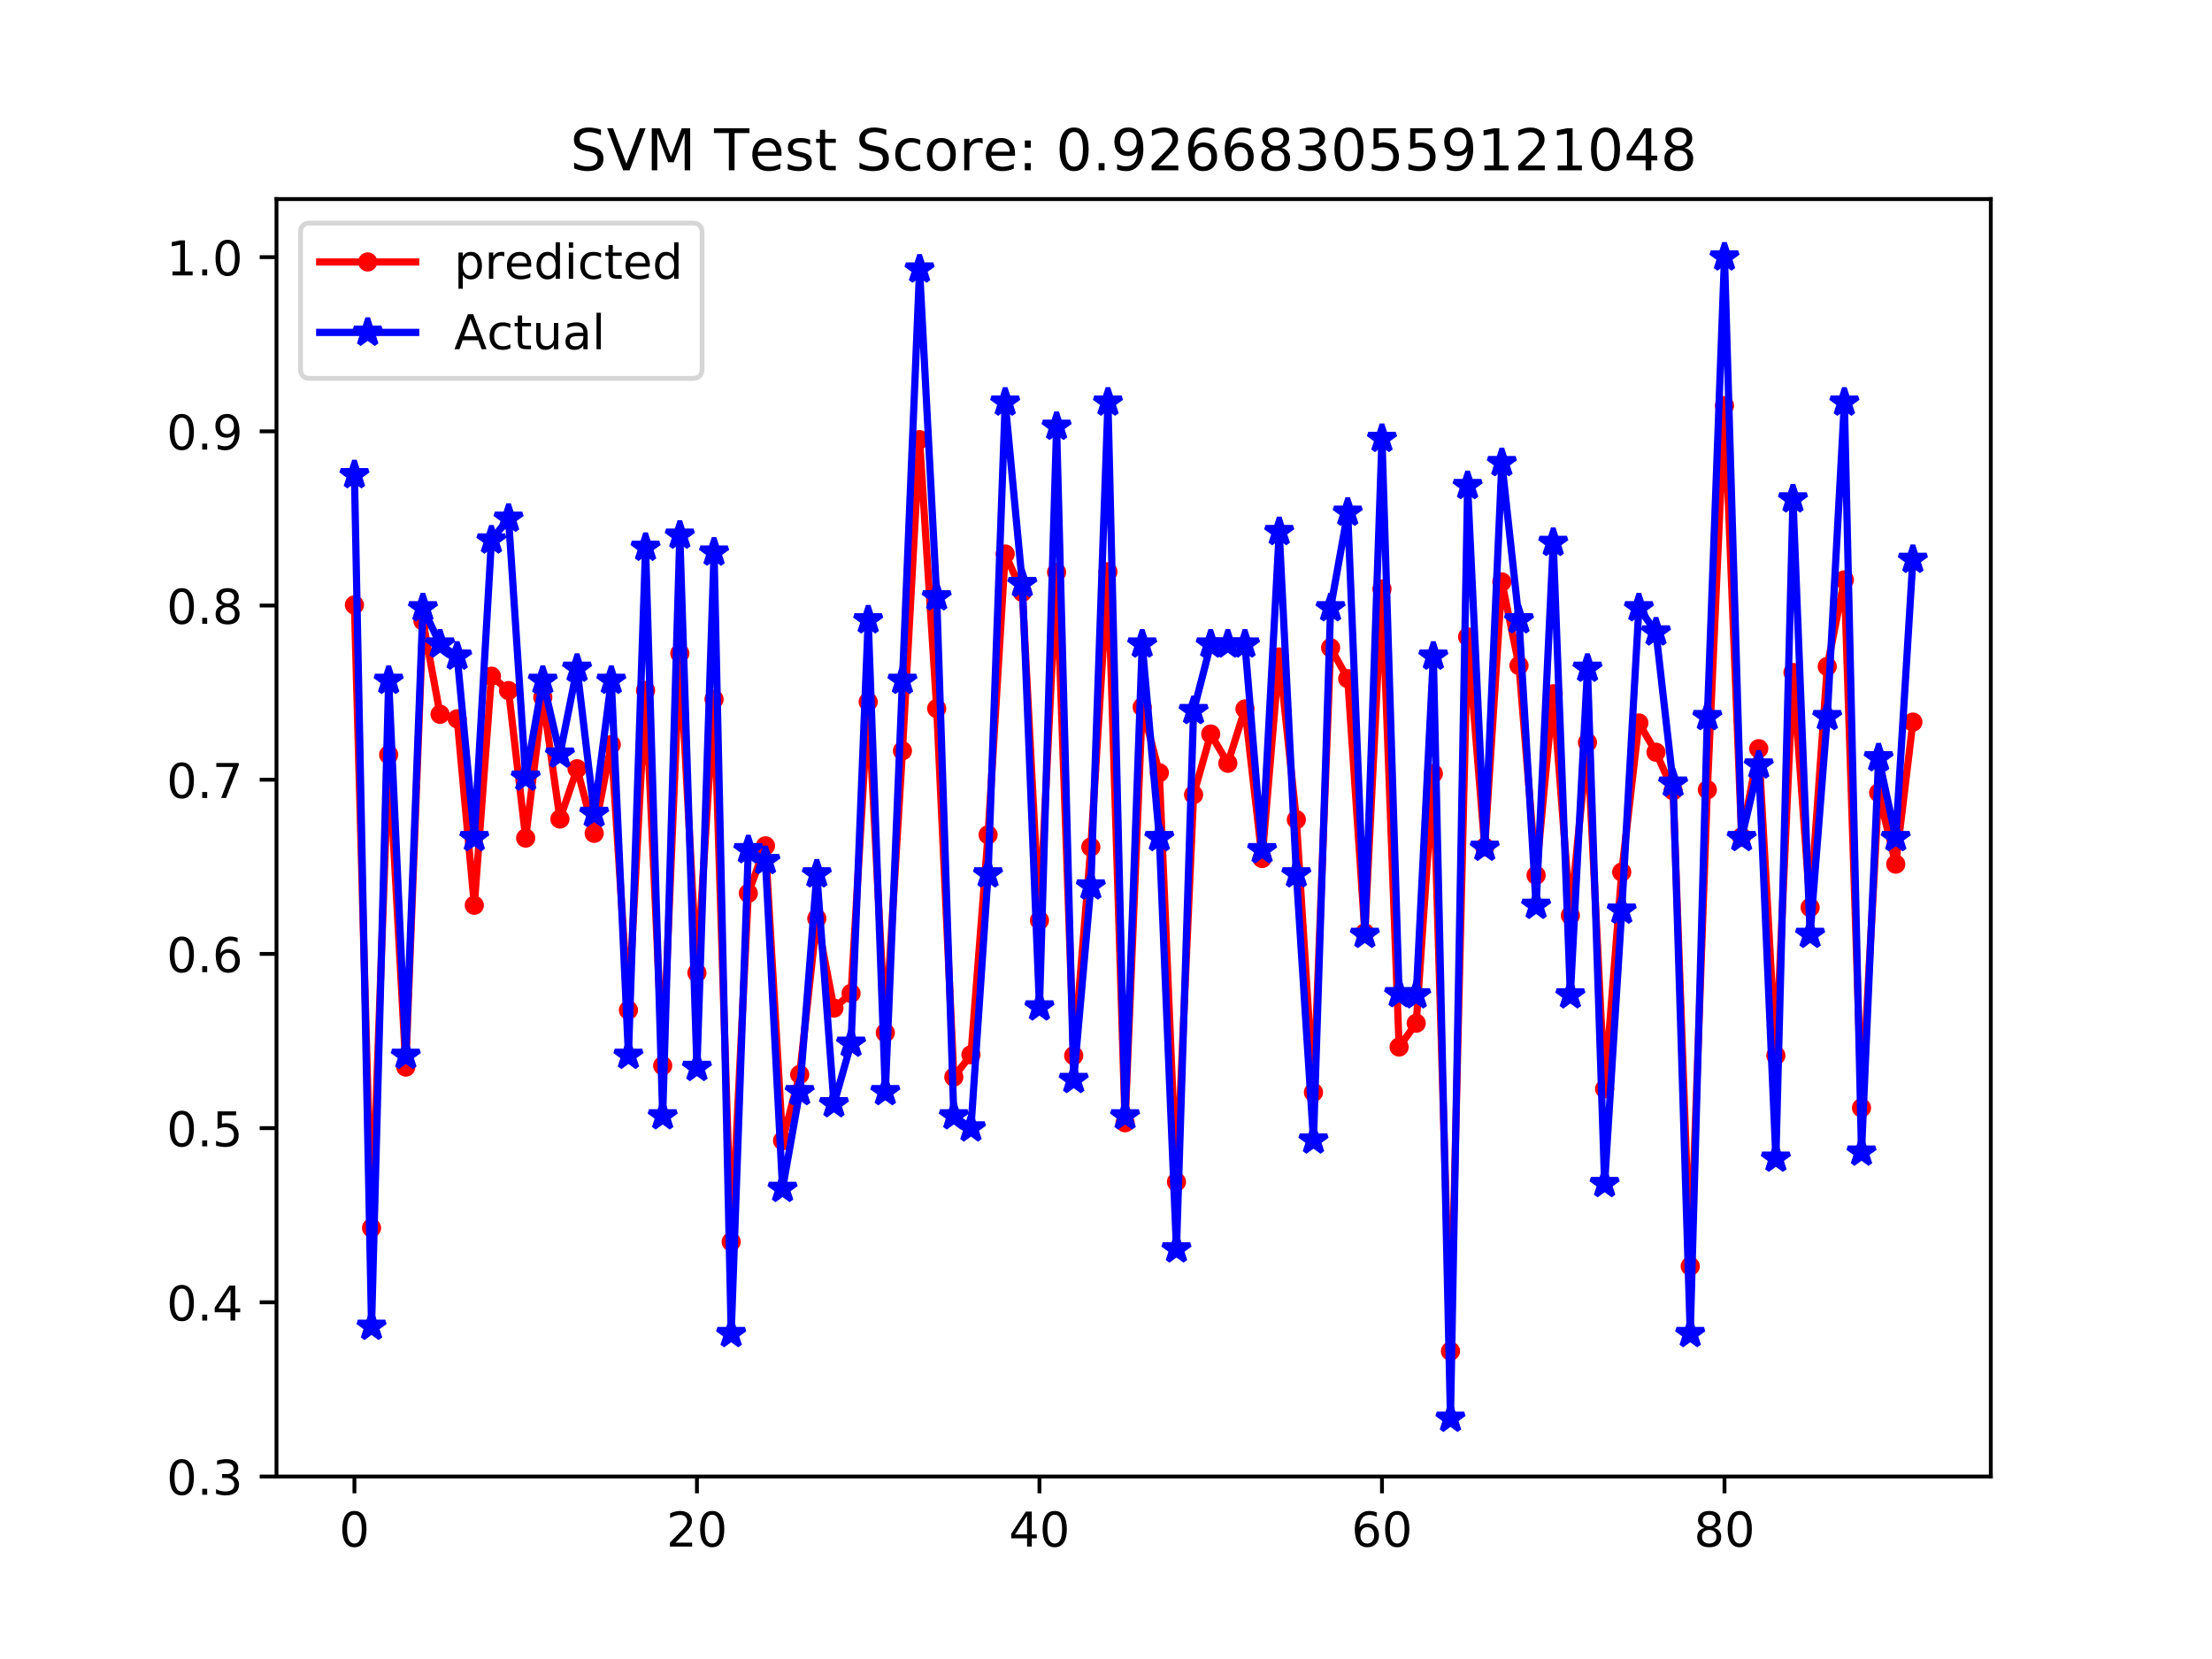 <?xml version="1.0" encoding="utf-8" standalone="no"?>
<!DOCTYPE svg PUBLIC "-//W3C//DTD SVG 1.1//EN"
  "http://www.w3.org/Graphics/SVG/1.1/DTD/svg11.dtd">
<!-- Created with matplotlib (https://matplotlib.org/) -->
<svg height="345.6pt" version="1.1" viewBox="0 0 460.8 345.6" width="460.8pt" xmlns="http://www.w3.org/2000/svg" xmlns:xlink="http://www.w3.org/1999/xlink">
 <defs>
  <style type="text/css">
*{stroke-linecap:butt;stroke-linejoin:round;}
  </style>
 </defs>
 <g id="figure_1">
  <g id="patch_1">
   <path d="M 0 345.6 
L 460.8 345.6 
L 460.8 0 
L 0 0 
z
" style="fill:#ffffff;"/>
  </g>
  <g id="axes_1">
   <g id="patch_2">
    <path d="M 57.6 307.584 
L 414.72 307.584 
L 414.72 41.472 
L 57.6 41.472 
z
" style="fill:#ffffff;"/>
   </g>
   <g id="matplotlib.axis_1">
    <g id="xtick_1">
     <g id="line2d_1">
      <defs>
       <path d="M 0 0 
L 0 3.5 
" id="mc6105b91ac" style="stroke:#000000;stroke-width:0.8;"/>
      </defs>
      <g>
       <use style="stroke:#000000;stroke-width:0.8;" x="73.833" xlink:href="#mc6105b91ac" y="307.584"/>
      </g>
     </g>
     <g id="text_1">
      <!-- 0 -->
      <defs>
       <path d="M 31.781 66.406 
Q 24.172 66.406 20.328 58.906 
Q 16.5 51.422 16.5 36.375 
Q 16.5 21.391 20.328 13.891 
Q 24.172 6.391 31.781 6.391 
Q 39.453 6.391 43.281 13.891 
Q 47.125 21.391 47.125 36.375 
Q 47.125 51.422 43.281 58.906 
Q 39.453 66.406 31.781 66.406 
z
M 31.781 74.219 
Q 44.047 74.219 50.516 64.516 
Q 56.984 54.828 56.984 36.375 
Q 56.984 17.969 50.516 8.266 
Q 44.047 -1.422 31.781 -1.422 
Q 19.531 -1.422 13.062 8.266 
Q 6.594 17.969 6.594 36.375 
Q 6.594 54.828 13.062 64.516 
Q 19.531 74.219 31.781 74.219 
z
" id="DejaVuSans-48"/>
      </defs>
      <g transform="translate(70.651 322.182)scale(0.1 -0.1)">
       <use xlink:href="#DejaVuSans-48"/>
      </g>
     </g>
    </g>
    <g id="xtick_2">
     <g id="line2d_2">
      <g>
       <use style="stroke:#000000;stroke-width:0.8;" x="145.185" xlink:href="#mc6105b91ac" y="307.584"/>
      </g>
     </g>
     <g id="text_2">
      <!-- 20 -->
      <defs>
       <path d="M 19.188 8.297 
L 53.609 8.297 
L 53.609 0 
L 7.328 0 
L 7.328 8.297 
Q 12.938 14.109 22.625 23.891 
Q 32.328 33.688 34.812 36.531 
Q 39.547 41.844 41.422 45.531 
Q 43.312 49.219 43.312 52.781 
Q 43.312 58.594 39.234 62.25 
Q 35.156 65.922 28.609 65.922 
Q 23.969 65.922 18.812 64.312 
Q 13.672 62.703 7.812 59.422 
L 7.812 69.391 
Q 13.766 71.781 18.938 73 
Q 24.125 74.219 28.422 74.219 
Q 39.75 74.219 46.484 68.547 
Q 53.219 62.891 53.219 53.422 
Q 53.219 48.922 51.531 44.891 
Q 49.859 40.875 45.406 35.406 
Q 44.188 33.984 37.641 27.219 
Q 31.109 20.453 19.188 8.297 
z
" id="DejaVuSans-50"/>
      </defs>
      <g transform="translate(138.823 322.182)scale(0.1 -0.1)">
       <use xlink:href="#DejaVuSans-50"/>
       <use x="63.623" xlink:href="#DejaVuSans-48"/>
      </g>
     </g>
    </g>
    <g id="xtick_3">
     <g id="line2d_3">
      <g>
       <use style="stroke:#000000;stroke-width:0.8;" x="216.538" xlink:href="#mc6105b91ac" y="307.584"/>
      </g>
     </g>
     <g id="text_3">
      <!-- 40 -->
      <defs>
       <path d="M 37.797 64.312 
L 12.891 25.391 
L 37.797 25.391 
z
M 35.203 72.906 
L 47.609 72.906 
L 47.609 25.391 
L 58.016 25.391 
L 58.016 17.188 
L 47.609 17.188 
L 47.609 0 
L 37.797 0 
L 37.797 17.188 
L 4.891 17.188 
L 4.891 26.703 
z
" id="DejaVuSans-52"/>
      </defs>
      <g transform="translate(210.176 322.182)scale(0.1 -0.1)">
       <use xlink:href="#DejaVuSans-52"/>
       <use x="63.623" xlink:href="#DejaVuSans-48"/>
      </g>
     </g>
    </g>
    <g id="xtick_4">
     <g id="line2d_4">
      <g>
       <use style="stroke:#000000;stroke-width:0.8;" x="287.891" xlink:href="#mc6105b91ac" y="307.584"/>
      </g>
     </g>
     <g id="text_4">
      <!-- 60 -->
      <defs>
       <path d="M 33.016 40.375 
Q 26.375 40.375 22.484 35.828 
Q 18.609 31.297 18.609 23.391 
Q 18.609 15.531 22.484 10.953 
Q 26.375 6.391 33.016 6.391 
Q 39.656 6.391 43.531 10.953 
Q 47.406 15.531 47.406 23.391 
Q 47.406 31.297 43.531 35.828 
Q 39.656 40.375 33.016 40.375 
z
M 52.594 71.297 
L 52.594 62.312 
Q 48.875 64.062 45.094 64.984 
Q 41.312 65.922 37.594 65.922 
Q 27.828 65.922 22.672 59.328 
Q 17.531 52.734 16.797 39.406 
Q 19.672 43.656 24.016 45.922 
Q 28.375 48.188 33.594 48.188 
Q 44.578 48.188 50.953 41.516 
Q 57.328 34.859 57.328 23.391 
Q 57.328 12.156 50.688 5.359 
Q 44.047 -1.422 33.016 -1.422 
Q 20.359 -1.422 13.672 8.266 
Q 6.984 17.969 6.984 36.375 
Q 6.984 53.656 15.188 63.938 
Q 23.391 74.219 37.203 74.219 
Q 40.922 74.219 44.703 73.484 
Q 48.484 72.75 52.594 71.297 
z
" id="DejaVuSans-54"/>
      </defs>
      <g transform="translate(281.528 322.182)scale(0.1 -0.1)">
       <use xlink:href="#DejaVuSans-54"/>
       <use x="63.623" xlink:href="#DejaVuSans-48"/>
      </g>
     </g>
    </g>
    <g id="xtick_5">
     <g id="line2d_5">
      <g>
       <use style="stroke:#000000;stroke-width:0.8;" x="359.243" xlink:href="#mc6105b91ac" y="307.584"/>
      </g>
     </g>
     <g id="text_5">
      <!-- 80 -->
      <defs>
       <path d="M 31.781 34.625 
Q 24.75 34.625 20.719 30.859 
Q 16.703 27.094 16.703 20.516 
Q 16.703 13.922 20.719 10.156 
Q 24.75 6.391 31.781 6.391 
Q 38.812 6.391 42.859 10.172 
Q 46.922 13.969 46.922 20.516 
Q 46.922 27.094 42.891 30.859 
Q 38.875 34.625 31.781 34.625 
z
M 21.922 38.812 
Q 15.578 40.375 12.031 44.719 
Q 8.5 49.078 8.5 55.328 
Q 8.5 64.062 14.719 69.141 
Q 20.953 74.219 31.781 74.219 
Q 42.672 74.219 48.875 69.141 
Q 55.078 64.062 55.078 55.328 
Q 55.078 49.078 51.531 44.719 
Q 48 40.375 41.703 38.812 
Q 48.828 37.156 52.797 32.312 
Q 56.781 27.484 56.781 20.516 
Q 56.781 9.906 50.312 4.234 
Q 43.844 -1.422 31.781 -1.422 
Q 19.734 -1.422 13.25 4.234 
Q 6.781 9.906 6.781 20.516 
Q 6.781 27.484 10.781 32.312 
Q 14.797 37.156 21.922 38.812 
z
M 18.312 54.391 
Q 18.312 48.734 21.844 45.562 
Q 25.391 42.391 31.781 42.391 
Q 38.141 42.391 41.719 45.562 
Q 45.312 48.734 45.312 54.391 
Q 45.312 60.062 41.719 63.234 
Q 38.141 66.406 31.781 66.406 
Q 25.391 66.406 21.844 63.234 
Q 18.312 60.062 18.312 54.391 
z
" id="DejaVuSans-56"/>
      </defs>
      <g transform="translate(352.881 322.182)scale(0.1 -0.1)">
       <use xlink:href="#DejaVuSans-56"/>
       <use x="63.623" xlink:href="#DejaVuSans-48"/>
      </g>
     </g>
    </g>
   </g>
   <g id="matplotlib.axis_2">
    <g id="ytick_1">
     <g id="line2d_6">
      <defs>
       <path d="M 0 0 
L -3.5 0 
" id="mc36124d3fb" style="stroke:#000000;stroke-width:0.8;"/>
      </defs>
      <g>
       <use style="stroke:#000000;stroke-width:0.8;" x="57.6" xlink:href="#mc36124d3fb" y="307.583"/>
      </g>
     </g>
     <g id="text_6">
      <!-- 0.3 -->
      <defs>
       <path d="M 10.688 12.406 
L 21 12.406 
L 21 0 
L 10.688 0 
z
" id="DejaVuSans-46"/>
       <path d="M 40.578 39.312 
Q 47.656 37.797 51.625 33 
Q 55.609 28.219 55.609 21.188 
Q 55.609 10.406 48.188 4.484 
Q 40.766 -1.422 27.094 -1.422 
Q 22.516 -1.422 17.656 -0.516 
Q 12.797 0.391 7.625 2.203 
L 7.625 11.719 
Q 11.719 9.328 16.594 8.109 
Q 21.484 6.891 26.812 6.891 
Q 36.078 6.891 40.938 10.547 
Q 45.797 14.203 45.797 21.188 
Q 45.797 27.641 41.281 31.266 
Q 36.766 34.906 28.719 34.906 
L 20.219 34.906 
L 20.219 43.016 
L 29.109 43.016 
Q 36.375 43.016 40.234 45.922 
Q 44.094 48.828 44.094 54.297 
Q 44.094 59.906 40.109 62.906 
Q 36.141 65.922 28.719 65.922 
Q 24.656 65.922 20.016 65.031 
Q 15.375 64.156 9.812 62.312 
L 9.812 71.094 
Q 15.438 72.656 20.344 73.438 
Q 25.25 74.219 29.594 74.219 
Q 40.828 74.219 47.359 69.109 
Q 53.906 64.016 53.906 55.328 
Q 53.906 49.266 50.438 45.094 
Q 46.969 40.922 40.578 39.312 
z
" id="DejaVuSans-51"/>
      </defs>
      <g transform="translate(34.697 311.382)scale(0.1 -0.1)">
       <use xlink:href="#DejaVuSans-48"/>
       <use x="63.623" xlink:href="#DejaVuSans-46"/>
       <use x="95.41" xlink:href="#DejaVuSans-51"/>
      </g>
     </g>
    </g>
    <g id="ytick_2">
     <g id="line2d_7">
      <g>
       <use style="stroke:#000000;stroke-width:0.8;" x="57.6" xlink:href="#mc36124d3fb" y="271.295"/>
      </g>
     </g>
     <g id="text_7">
      <!-- 0.4 -->
      <g transform="translate(34.697 275.094)scale(0.1 -0.1)">
       <use xlink:href="#DejaVuSans-48"/>
       <use x="63.623" xlink:href="#DejaVuSans-46"/>
       <use x="95.41" xlink:href="#DejaVuSans-52"/>
      </g>
     </g>
    </g>
    <g id="ytick_3">
     <g id="line2d_8">
      <g>
       <use style="stroke:#000000;stroke-width:0.8;" x="57.6" xlink:href="#mc36124d3fb" y="235.007"/>
      </g>
     </g>
     <g id="text_8">
      <!-- 0.5 -->
      <defs>
       <path d="M 10.797 72.906 
L 49.516 72.906 
L 49.516 64.594 
L 19.828 64.594 
L 19.828 46.734 
Q 21.969 47.469 24.109 47.828 
Q 26.266 48.188 28.422 48.188 
Q 40.625 48.188 47.75 41.5 
Q 54.891 34.812 54.891 23.391 
Q 54.891 11.625 47.562 5.094 
Q 40.234 -1.422 26.906 -1.422 
Q 22.312 -1.422 17.547 -0.641 
Q 12.797 0.141 7.719 1.703 
L 7.719 11.625 
Q 12.109 9.234 16.797 8.062 
Q 21.484 6.891 26.703 6.891 
Q 35.156 6.891 40.078 11.328 
Q 45.016 15.766 45.016 23.391 
Q 45.016 31 40.078 35.438 
Q 35.156 39.891 26.703 39.891 
Q 22.75 39.891 18.812 39.016 
Q 14.891 38.141 10.797 36.281 
z
" id="DejaVuSans-53"/>
      </defs>
      <g transform="translate(34.697 238.806)scale(0.1 -0.1)">
       <use xlink:href="#DejaVuSans-48"/>
       <use x="63.623" xlink:href="#DejaVuSans-46"/>
       <use x="95.41" xlink:href="#DejaVuSans-53"/>
      </g>
     </g>
    </g>
    <g id="ytick_4">
     <g id="line2d_9">
      <g>
       <use style="stroke:#000000;stroke-width:0.8;" x="57.6" xlink:href="#mc36124d3fb" y="198.719"/>
      </g>
     </g>
     <g id="text_9">
      <!-- 0.6 -->
      <g transform="translate(34.697 202.518)scale(0.1 -0.1)">
       <use xlink:href="#DejaVuSans-48"/>
       <use x="63.623" xlink:href="#DejaVuSans-46"/>
       <use x="95.41" xlink:href="#DejaVuSans-54"/>
      </g>
     </g>
    </g>
    <g id="ytick_5">
     <g id="line2d_10">
      <g>
       <use style="stroke:#000000;stroke-width:0.8;" x="57.6" xlink:href="#mc36124d3fb" y="162.431"/>
      </g>
     </g>
     <g id="text_10">
      <!-- 0.7 -->
      <defs>
       <path d="M 8.203 72.906 
L 55.078 72.906 
L 55.078 68.703 
L 28.609 0 
L 18.312 0 
L 43.219 64.594 
L 8.203 64.594 
z
" id="DejaVuSans-55"/>
      </defs>
      <g transform="translate(34.697 166.231)scale(0.1 -0.1)">
       <use xlink:href="#DejaVuSans-48"/>
       <use x="63.623" xlink:href="#DejaVuSans-46"/>
       <use x="95.41" xlink:href="#DejaVuSans-55"/>
      </g>
     </g>
    </g>
    <g id="ytick_6">
     <g id="line2d_11">
      <g>
       <use style="stroke:#000000;stroke-width:0.8;" x="57.6" xlink:href="#mc36124d3fb" y="126.144"/>
      </g>
     </g>
     <g id="text_11">
      <!-- 0.8 -->
      <g transform="translate(34.697 129.943)scale(0.1 -0.1)">
       <use xlink:href="#DejaVuSans-48"/>
       <use x="63.623" xlink:href="#DejaVuSans-46"/>
       <use x="95.41" xlink:href="#DejaVuSans-56"/>
      </g>
     </g>
    </g>
    <g id="ytick_7">
     <g id="line2d_12">
      <g>
       <use style="stroke:#000000;stroke-width:0.8;" x="57.6" xlink:href="#mc36124d3fb" y="89.856"/>
      </g>
     </g>
     <g id="text_12">
      <!-- 0.9 -->
      <defs>
       <path d="M 10.984 1.516 
L 10.984 10.5 
Q 14.703 8.734 18.5 7.812 
Q 22.312 6.891 25.984 6.891 
Q 35.75 6.891 40.891 13.453 
Q 46.047 20.016 46.781 33.406 
Q 43.953 29.203 39.594 26.953 
Q 35.25 24.703 29.984 24.703 
Q 19.047 24.703 12.672 31.312 
Q 6.297 37.938 6.297 49.422 
Q 6.297 60.641 12.938 67.422 
Q 19.578 74.219 30.609 74.219 
Q 43.266 74.219 49.922 64.516 
Q 56.594 54.828 56.594 36.375 
Q 56.594 19.141 48.406 8.859 
Q 40.234 -1.422 26.422 -1.422 
Q 22.703 -1.422 18.891 -0.688 
Q 15.094 0.047 10.984 1.516 
z
M 30.609 32.422 
Q 37.25 32.422 41.125 36.953 
Q 45.016 41.5 45.016 49.422 
Q 45.016 57.281 41.125 61.844 
Q 37.25 66.406 30.609 66.406 
Q 23.969 66.406 20.094 61.844 
Q 16.219 57.281 16.219 49.422 
Q 16.219 41.5 20.094 36.953 
Q 23.969 32.422 30.609 32.422 
z
" id="DejaVuSans-57"/>
      </defs>
      <g transform="translate(34.697 93.655)scale(0.1 -0.1)">
       <use xlink:href="#DejaVuSans-48"/>
       <use x="63.623" xlink:href="#DejaVuSans-46"/>
       <use x="95.41" xlink:href="#DejaVuSans-57"/>
      </g>
     </g>
    </g>
    <g id="ytick_8">
     <g id="line2d_13">
      <g>
       <use style="stroke:#000000;stroke-width:0.8;" x="57.6" xlink:href="#mc36124d3fb" y="53.568"/>
      </g>
     </g>
     <g id="text_13">
      <!-- 1.0 -->
      <defs>
       <path d="M 12.406 8.297 
L 28.516 8.297 
L 28.516 63.922 
L 10.984 60.406 
L 10.984 69.391 
L 28.422 72.906 
L 38.281 72.906 
L 38.281 8.297 
L 54.391 8.297 
L 54.391 0 
L 12.406 0 
z
" id="DejaVuSans-49"/>
      </defs>
      <g transform="translate(34.697 57.367)scale(0.1 -0.1)">
       <use xlink:href="#DejaVuSans-49"/>
       <use x="63.623" xlink:href="#DejaVuSans-46"/>
       <use x="95.41" xlink:href="#DejaVuSans-48"/>
      </g>
     </g>
    </g>
   </g>
   <g id="line2d_14">
    <path clip-path="url(#pb3fceed461)" d="M 73.833 126.02 
L 77.4 255.811 
L 80.968 157.218 
L 84.536 222.291 
L 88.103 129.365 
L 91.671 148.796 
L 95.239 149.741 
L 98.806 188.579 
L 102.374 140.862 
L 105.941 143.862 
L 109.509 174.585 
L 113.077 145.268 
L 116.644 170.618 
L 120.212 160.149 
L 123.78 173.599 
L 127.347 155.106 
L 130.915 210.426 
L 134.482 143.835 
L 138.05 221.994 
L 141.618 136.116 
L 145.185 202.658 
L 148.753 145.672 
L 152.321 258.69 
L 155.888 186.088 
L 159.456 176.204 
L 163.024 237.621 
L 166.591 223.836 
L 170.159 191.335 
L 173.726 210.01 
L 177.294 206.938 
L 180.862 146.211 
L 184.429 215.136 
L 187.997 156.399 
L 191.565 91.586 
L 195.132 147.603 
L 198.7 224.376 
L 202.267 219.727 
L 205.835 173.91 
L 209.403 115.405 
L 212.97 123.399 
L 216.538 191.731 
L 220.106 119.211 
L 223.673 219.902 
L 227.241 176.457 
L 230.809 119.105 
L 234.376 233.89 
L 237.944 147.298 
L 241.511 160.984 
L 245.079 246.214 
L 248.647 165.545 
L 252.214 152.918 
L 255.782 159.002 
L 259.35 147.687 
L 262.917 178.85 
L 266.485 136.865 
L 270.053 170.756 
L 273.62 227.562 
L 277.188 134.94 
L 280.755 141.374 
L 284.323 194.32 
L 287.891 122.698 
L 291.458 218.112 
L 295.026 213.154 
L 298.594 161.14 
L 302.161 281.477 
L 305.729 132.664 
L 309.296 176.467 
L 312.864 121.236 
L 316.432 138.642 
L 319.999 182.329 
L 323.567 144.522 
L 327.135 190.709 
L 330.702 154.672 
L 334.27 226.824 
L 337.838 181.671 
L 341.405 150.609 
L 344.973 156.704 
L 348.54 164.741 
L 352.108 263.775 
L 355.676 164.523 
L 359.243 84.494 
L 362.811 174.359 
L 366.379 155.962 
L 369.946 219.891 
L 373.514 140.091 
L 377.081 189.041 
L 380.649 138.844 
L 384.217 120.791 
L 387.784 230.789 
L 391.352 165.149 
L 394.92 180.017 
L 398.487 150.427 
" style="fill:none;stroke:#ff0000;stroke-linecap:square;stroke-width:1.5;"/>
    <defs>
     <path d="M 0 1.5 
C 0.398 1.5 0.779 1.342 1.061 1.061 
C 1.342 0.779 1.5 0.398 1.5 0 
C 1.5 -0.398 1.342 -0.779 1.061 -1.061 
C 0.779 -1.342 0.398 -1.5 0 -1.5 
C -0.398 -1.5 -0.779 -1.342 -1.061 -1.061 
C -1.342 -0.779 -1.5 -0.398 -1.5 0 
C -1.5 0.398 -1.342 0.779 -1.061 1.061 
C -0.779 1.342 -0.398 1.5 0 1.5 
z
" id="m054705faf8" style="stroke:#ff0000;"/>
    </defs>
    <g clip-path="url(#pb3fceed461)">
     <use style="fill:#ff0000;stroke:#ff0000;" x="73.833" xlink:href="#m054705faf8" y="126.02"/>
     <use style="fill:#ff0000;stroke:#ff0000;" x="77.4" xlink:href="#m054705faf8" y="255.811"/>
     <use style="fill:#ff0000;stroke:#ff0000;" x="80.968" xlink:href="#m054705faf8" y="157.218"/>
     <use style="fill:#ff0000;stroke:#ff0000;" x="84.536" xlink:href="#m054705faf8" y="222.291"/>
     <use style="fill:#ff0000;stroke:#ff0000;" x="88.103" xlink:href="#m054705faf8" y="129.365"/>
     <use style="fill:#ff0000;stroke:#ff0000;" x="91.671" xlink:href="#m054705faf8" y="148.796"/>
     <use style="fill:#ff0000;stroke:#ff0000;" x="95.239" xlink:href="#m054705faf8" y="149.741"/>
     <use style="fill:#ff0000;stroke:#ff0000;" x="98.806" xlink:href="#m054705faf8" y="188.579"/>
     <use style="fill:#ff0000;stroke:#ff0000;" x="102.374" xlink:href="#m054705faf8" y="140.862"/>
     <use style="fill:#ff0000;stroke:#ff0000;" x="105.941" xlink:href="#m054705faf8" y="143.862"/>
     <use style="fill:#ff0000;stroke:#ff0000;" x="109.509" xlink:href="#m054705faf8" y="174.585"/>
     <use style="fill:#ff0000;stroke:#ff0000;" x="113.077" xlink:href="#m054705faf8" y="145.268"/>
     <use style="fill:#ff0000;stroke:#ff0000;" x="116.644" xlink:href="#m054705faf8" y="170.618"/>
     <use style="fill:#ff0000;stroke:#ff0000;" x="120.212" xlink:href="#m054705faf8" y="160.149"/>
     <use style="fill:#ff0000;stroke:#ff0000;" x="123.78" xlink:href="#m054705faf8" y="173.599"/>
     <use style="fill:#ff0000;stroke:#ff0000;" x="127.347" xlink:href="#m054705faf8" y="155.106"/>
     <use style="fill:#ff0000;stroke:#ff0000;" x="130.915" xlink:href="#m054705faf8" y="210.426"/>
     <use style="fill:#ff0000;stroke:#ff0000;" x="134.482" xlink:href="#m054705faf8" y="143.835"/>
     <use style="fill:#ff0000;stroke:#ff0000;" x="138.05" xlink:href="#m054705faf8" y="221.994"/>
     <use style="fill:#ff0000;stroke:#ff0000;" x="141.618" xlink:href="#m054705faf8" y="136.116"/>
     <use style="fill:#ff0000;stroke:#ff0000;" x="145.185" xlink:href="#m054705faf8" y="202.658"/>
     <use style="fill:#ff0000;stroke:#ff0000;" x="148.753" xlink:href="#m054705faf8" y="145.672"/>
     <use style="fill:#ff0000;stroke:#ff0000;" x="152.321" xlink:href="#m054705faf8" y="258.69"/>
     <use style="fill:#ff0000;stroke:#ff0000;" x="155.888" xlink:href="#m054705faf8" y="186.088"/>
     <use style="fill:#ff0000;stroke:#ff0000;" x="159.456" xlink:href="#m054705faf8" y="176.204"/>
     <use style="fill:#ff0000;stroke:#ff0000;" x="163.024" xlink:href="#m054705faf8" y="237.621"/>
     <use style="fill:#ff0000;stroke:#ff0000;" x="166.591" xlink:href="#m054705faf8" y="223.836"/>
     <use style="fill:#ff0000;stroke:#ff0000;" x="170.159" xlink:href="#m054705faf8" y="191.335"/>
     <use style="fill:#ff0000;stroke:#ff0000;" x="173.726" xlink:href="#m054705faf8" y="210.01"/>
     <use style="fill:#ff0000;stroke:#ff0000;" x="177.294" xlink:href="#m054705faf8" y="206.938"/>
     <use style="fill:#ff0000;stroke:#ff0000;" x="180.862" xlink:href="#m054705faf8" y="146.211"/>
     <use style="fill:#ff0000;stroke:#ff0000;" x="184.429" xlink:href="#m054705faf8" y="215.136"/>
     <use style="fill:#ff0000;stroke:#ff0000;" x="187.997" xlink:href="#m054705faf8" y="156.399"/>
     <use style="fill:#ff0000;stroke:#ff0000;" x="191.565" xlink:href="#m054705faf8" y="91.586"/>
     <use style="fill:#ff0000;stroke:#ff0000;" x="195.132" xlink:href="#m054705faf8" y="147.603"/>
     <use style="fill:#ff0000;stroke:#ff0000;" x="198.7" xlink:href="#m054705faf8" y="224.376"/>
     <use style="fill:#ff0000;stroke:#ff0000;" x="202.267" xlink:href="#m054705faf8" y="219.727"/>
     <use style="fill:#ff0000;stroke:#ff0000;" x="205.835" xlink:href="#m054705faf8" y="173.91"/>
     <use style="fill:#ff0000;stroke:#ff0000;" x="209.403" xlink:href="#m054705faf8" y="115.405"/>
     <use style="fill:#ff0000;stroke:#ff0000;" x="212.97" xlink:href="#m054705faf8" y="123.399"/>
     <use style="fill:#ff0000;stroke:#ff0000;" x="216.538" xlink:href="#m054705faf8" y="191.731"/>
     <use style="fill:#ff0000;stroke:#ff0000;" x="220.106" xlink:href="#m054705faf8" y="119.211"/>
     <use style="fill:#ff0000;stroke:#ff0000;" x="223.673" xlink:href="#m054705faf8" y="219.902"/>
     <use style="fill:#ff0000;stroke:#ff0000;" x="227.241" xlink:href="#m054705faf8" y="176.457"/>
     <use style="fill:#ff0000;stroke:#ff0000;" x="230.809" xlink:href="#m054705faf8" y="119.105"/>
     <use style="fill:#ff0000;stroke:#ff0000;" x="234.376" xlink:href="#m054705faf8" y="233.89"/>
     <use style="fill:#ff0000;stroke:#ff0000;" x="237.944" xlink:href="#m054705faf8" y="147.298"/>
     <use style="fill:#ff0000;stroke:#ff0000;" x="241.511" xlink:href="#m054705faf8" y="160.984"/>
     <use style="fill:#ff0000;stroke:#ff0000;" x="245.079" xlink:href="#m054705faf8" y="246.214"/>
     <use style="fill:#ff0000;stroke:#ff0000;" x="248.647" xlink:href="#m054705faf8" y="165.545"/>
     <use style="fill:#ff0000;stroke:#ff0000;" x="252.214" xlink:href="#m054705faf8" y="152.918"/>
     <use style="fill:#ff0000;stroke:#ff0000;" x="255.782" xlink:href="#m054705faf8" y="159.002"/>
     <use style="fill:#ff0000;stroke:#ff0000;" x="259.35" xlink:href="#m054705faf8" y="147.687"/>
     <use style="fill:#ff0000;stroke:#ff0000;" x="262.917" xlink:href="#m054705faf8" y="178.85"/>
     <use style="fill:#ff0000;stroke:#ff0000;" x="266.485" xlink:href="#m054705faf8" y="136.865"/>
     <use style="fill:#ff0000;stroke:#ff0000;" x="270.053" xlink:href="#m054705faf8" y="170.756"/>
     <use style="fill:#ff0000;stroke:#ff0000;" x="273.62" xlink:href="#m054705faf8" y="227.562"/>
     <use style="fill:#ff0000;stroke:#ff0000;" x="277.188" xlink:href="#m054705faf8" y="134.94"/>
     <use style="fill:#ff0000;stroke:#ff0000;" x="280.755" xlink:href="#m054705faf8" y="141.374"/>
     <use style="fill:#ff0000;stroke:#ff0000;" x="284.323" xlink:href="#m054705faf8" y="194.32"/>
     <use style="fill:#ff0000;stroke:#ff0000;" x="287.891" xlink:href="#m054705faf8" y="122.698"/>
     <use style="fill:#ff0000;stroke:#ff0000;" x="291.458" xlink:href="#m054705faf8" y="218.112"/>
     <use style="fill:#ff0000;stroke:#ff0000;" x="295.026" xlink:href="#m054705faf8" y="213.154"/>
     <use style="fill:#ff0000;stroke:#ff0000;" x="298.594" xlink:href="#m054705faf8" y="161.14"/>
     <use style="fill:#ff0000;stroke:#ff0000;" x="302.161" xlink:href="#m054705faf8" y="281.477"/>
     <use style="fill:#ff0000;stroke:#ff0000;" x="305.729" xlink:href="#m054705faf8" y="132.664"/>
     <use style="fill:#ff0000;stroke:#ff0000;" x="309.296" xlink:href="#m054705faf8" y="176.467"/>
     <use style="fill:#ff0000;stroke:#ff0000;" x="312.864" xlink:href="#m054705faf8" y="121.236"/>
     <use style="fill:#ff0000;stroke:#ff0000;" x="316.432" xlink:href="#m054705faf8" y="138.642"/>
     <use style="fill:#ff0000;stroke:#ff0000;" x="319.999" xlink:href="#m054705faf8" y="182.329"/>
     <use style="fill:#ff0000;stroke:#ff0000;" x="323.567" xlink:href="#m054705faf8" y="144.522"/>
     <use style="fill:#ff0000;stroke:#ff0000;" x="327.135" xlink:href="#m054705faf8" y="190.709"/>
     <use style="fill:#ff0000;stroke:#ff0000;" x="330.702" xlink:href="#m054705faf8" y="154.672"/>
     <use style="fill:#ff0000;stroke:#ff0000;" x="334.27" xlink:href="#m054705faf8" y="226.824"/>
     <use style="fill:#ff0000;stroke:#ff0000;" x="337.838" xlink:href="#m054705faf8" y="181.671"/>
     <use style="fill:#ff0000;stroke:#ff0000;" x="341.405" xlink:href="#m054705faf8" y="150.609"/>
     <use style="fill:#ff0000;stroke:#ff0000;" x="344.973" xlink:href="#m054705faf8" y="156.704"/>
     <use style="fill:#ff0000;stroke:#ff0000;" x="348.54" xlink:href="#m054705faf8" y="164.741"/>
     <use style="fill:#ff0000;stroke:#ff0000;" x="352.108" xlink:href="#m054705faf8" y="263.775"/>
     <use style="fill:#ff0000;stroke:#ff0000;" x="355.676" xlink:href="#m054705faf8" y="164.523"/>
     <use style="fill:#ff0000;stroke:#ff0000;" x="359.243" xlink:href="#m054705faf8" y="84.494"/>
     <use style="fill:#ff0000;stroke:#ff0000;" x="362.811" xlink:href="#m054705faf8" y="174.359"/>
     <use style="fill:#ff0000;stroke:#ff0000;" x="366.379" xlink:href="#m054705faf8" y="155.962"/>
     <use style="fill:#ff0000;stroke:#ff0000;" x="369.946" xlink:href="#m054705faf8" y="219.891"/>
     <use style="fill:#ff0000;stroke:#ff0000;" x="373.514" xlink:href="#m054705faf8" y="140.091"/>
     <use style="fill:#ff0000;stroke:#ff0000;" x="377.081" xlink:href="#m054705faf8" y="189.041"/>
     <use style="fill:#ff0000;stroke:#ff0000;" x="380.649" xlink:href="#m054705faf8" y="138.844"/>
     <use style="fill:#ff0000;stroke:#ff0000;" x="384.217" xlink:href="#m054705faf8" y="120.791"/>
     <use style="fill:#ff0000;stroke:#ff0000;" x="387.784" xlink:href="#m054705faf8" y="230.789"/>
     <use style="fill:#ff0000;stroke:#ff0000;" x="391.352" xlink:href="#m054705faf8" y="165.149"/>
     <use style="fill:#ff0000;stroke:#ff0000;" x="394.92" xlink:href="#m054705faf8" y="180.017"/>
     <use style="fill:#ff0000;stroke:#ff0000;" x="398.487" xlink:href="#m054705faf8" y="150.427"/>
    </g>
   </g>
   <g id="line2d_15">
    <path clip-path="url(#pb3fceed461)" d="M 73.833 98.928 
L 77.4 276.335 
L 80.968 141.769 
L 84.536 219.886 
L 88.103 126.648 
L 91.671 134.207 
L 95.239 136.729 
L 98.806 174.526 
L 102.374 112.536 
L 105.941 108 
L 109.509 161.927 
L 113.077 141.769 
L 116.644 157.141 
L 120.212 139.247 
L 123.78 169.486 
L 127.347 141.769 
L 130.915 219.886 
L 134.482 114.049 
L 138.05 232.489 
L 141.618 111.527 
L 145.185 222.408 
L 148.753 115.054 
L 152.321 277.848 
L 155.888 177.048 
L 159.456 179.316 
L 163.024 247.606 
L 166.591 227.448 
L 170.159 182.089 
L 173.726 229.967 
L 177.294 217.368 
L 180.862 129.166 
L 184.429 227.448 
L 187.997 141.769 
L 191.565 56.086 
L 195.132 124.38 
L 198.7 232.489 
L 202.267 235.007 
L 205.835 182.089 
L 209.403 83.807 
L 212.97 121.608 
L 216.538 209.809 
L 220.106 88.847 
L 223.673 224.926 
L 227.241 184.607 
L 230.809 83.807 
L 234.376 232.489 
L 237.944 134.207 
L 241.511 174.526 
L 245.079 260.205 
L 248.647 148.069 
L 252.214 134.207 
L 255.782 134.207 
L 259.35 134.207 
L 262.917 177.048 
L 266.485 110.772 
L 270.053 182.089 
L 273.62 237.525 
L 277.188 126.648 
L 280.755 106.741 
L 284.323 194.688 
L 287.891 91.369 
L 291.458 207.036 
L 295.026 207.287 
L 298.594 136.729 
L 302.161 295.488 
L 305.729 101.196 
L 309.296 176.544 
L 312.864 96.409 
L 316.432 129.166 
L 319.999 188.639 
L 323.567 113.04 
L 327.135 207.287 
L 330.702 139.247 
L 334.27 246.597 
L 337.838 189.647 
L 341.405 126.648 
L 344.973 131.688 
L 348.54 163.186 
L 352.108 277.848 
L 355.676 149.328 
L 359.243 53.568 
L 362.811 174.526 
L 366.379 159.409 
L 369.946 241.307 
L 373.514 103.968 
L 377.081 194.688 
L 380.649 149.328 
L 384.217 83.807 
L 387.784 240.047 
L 391.352 157.895 
L 394.92 174.526 
L 398.487 116.567 
" style="fill:none;stroke:#0000ff;stroke-linecap:square;stroke-width:1.5;"/>
    <defs>
     <path d="M 0 -3 
L -0.674 -0.927 
L -2.853 -0.927 
L -1.09 0.354 
L -1.763 2.427 
L -0 1.146 
L 1.763 2.427 
L 1.09 0.354 
L 2.853 -0.927 
L 0.674 -0.927 
z
" id="m400d1a93b4" style="stroke:#0000ff;stroke-linejoin:bevel;"/>
    </defs>
    <g clip-path="url(#pb3fceed461)">
     <use style="fill:#0000ff;stroke:#0000ff;stroke-linejoin:bevel;" x="73.833" xlink:href="#m400d1a93b4" y="98.928"/>
     <use style="fill:#0000ff;stroke:#0000ff;stroke-linejoin:bevel;" x="77.4" xlink:href="#m400d1a93b4" y="276.335"/>
     <use style="fill:#0000ff;stroke:#0000ff;stroke-linejoin:bevel;" x="80.968" xlink:href="#m400d1a93b4" y="141.769"/>
     <use style="fill:#0000ff;stroke:#0000ff;stroke-linejoin:bevel;" x="84.536" xlink:href="#m400d1a93b4" y="219.886"/>
     <use style="fill:#0000ff;stroke:#0000ff;stroke-linejoin:bevel;" x="88.103" xlink:href="#m400d1a93b4" y="126.648"/>
     <use style="fill:#0000ff;stroke:#0000ff;stroke-linejoin:bevel;" x="91.671" xlink:href="#m400d1a93b4" y="134.207"/>
     <use style="fill:#0000ff;stroke:#0000ff;stroke-linejoin:bevel;" x="95.239" xlink:href="#m400d1a93b4" y="136.729"/>
     <use style="fill:#0000ff;stroke:#0000ff;stroke-linejoin:bevel;" x="98.806" xlink:href="#m400d1a93b4" y="174.526"/>
     <use style="fill:#0000ff;stroke:#0000ff;stroke-linejoin:bevel;" x="102.374" xlink:href="#m400d1a93b4" y="112.536"/>
     <use style="fill:#0000ff;stroke:#0000ff;stroke-linejoin:bevel;" x="105.941" xlink:href="#m400d1a93b4" y="108"/>
     <use style="fill:#0000ff;stroke:#0000ff;stroke-linejoin:bevel;" x="109.509" xlink:href="#m400d1a93b4" y="161.927"/>
     <use style="fill:#0000ff;stroke:#0000ff;stroke-linejoin:bevel;" x="113.077" xlink:href="#m400d1a93b4" y="141.769"/>
     <use style="fill:#0000ff;stroke:#0000ff;stroke-linejoin:bevel;" x="116.644" xlink:href="#m400d1a93b4" y="157.141"/>
     <use style="fill:#0000ff;stroke:#0000ff;stroke-linejoin:bevel;" x="120.212" xlink:href="#m400d1a93b4" y="139.247"/>
     <use style="fill:#0000ff;stroke:#0000ff;stroke-linejoin:bevel;" x="123.78" xlink:href="#m400d1a93b4" y="169.486"/>
     <use style="fill:#0000ff;stroke:#0000ff;stroke-linejoin:bevel;" x="127.347" xlink:href="#m400d1a93b4" y="141.769"/>
     <use style="fill:#0000ff;stroke:#0000ff;stroke-linejoin:bevel;" x="130.915" xlink:href="#m400d1a93b4" y="219.886"/>
     <use style="fill:#0000ff;stroke:#0000ff;stroke-linejoin:bevel;" x="134.482" xlink:href="#m400d1a93b4" y="114.049"/>
     <use style="fill:#0000ff;stroke:#0000ff;stroke-linejoin:bevel;" x="138.05" xlink:href="#m400d1a93b4" y="232.489"/>
     <use style="fill:#0000ff;stroke:#0000ff;stroke-linejoin:bevel;" x="141.618" xlink:href="#m400d1a93b4" y="111.527"/>
     <use style="fill:#0000ff;stroke:#0000ff;stroke-linejoin:bevel;" x="145.185" xlink:href="#m400d1a93b4" y="222.408"/>
     <use style="fill:#0000ff;stroke:#0000ff;stroke-linejoin:bevel;" x="148.753" xlink:href="#m400d1a93b4" y="115.054"/>
     <use style="fill:#0000ff;stroke:#0000ff;stroke-linejoin:bevel;" x="152.321" xlink:href="#m400d1a93b4" y="277.848"/>
     <use style="fill:#0000ff;stroke:#0000ff;stroke-linejoin:bevel;" x="155.888" xlink:href="#m400d1a93b4" y="177.048"/>
     <use style="fill:#0000ff;stroke:#0000ff;stroke-linejoin:bevel;" x="159.456" xlink:href="#m400d1a93b4" y="179.316"/>
     <use style="fill:#0000ff;stroke:#0000ff;stroke-linejoin:bevel;" x="163.024" xlink:href="#m400d1a93b4" y="247.606"/>
     <use style="fill:#0000ff;stroke:#0000ff;stroke-linejoin:bevel;" x="166.591" xlink:href="#m400d1a93b4" y="227.448"/>
     <use style="fill:#0000ff;stroke:#0000ff;stroke-linejoin:bevel;" x="170.159" xlink:href="#m400d1a93b4" y="182.089"/>
     <use style="fill:#0000ff;stroke:#0000ff;stroke-linejoin:bevel;" x="173.726" xlink:href="#m400d1a93b4" y="229.967"/>
     <use style="fill:#0000ff;stroke:#0000ff;stroke-linejoin:bevel;" x="177.294" xlink:href="#m400d1a93b4" y="217.368"/>
     <use style="fill:#0000ff;stroke:#0000ff;stroke-linejoin:bevel;" x="180.862" xlink:href="#m400d1a93b4" y="129.166"/>
     <use style="fill:#0000ff;stroke:#0000ff;stroke-linejoin:bevel;" x="184.429" xlink:href="#m400d1a93b4" y="227.448"/>
     <use style="fill:#0000ff;stroke:#0000ff;stroke-linejoin:bevel;" x="187.997" xlink:href="#m400d1a93b4" y="141.769"/>
     <use style="fill:#0000ff;stroke:#0000ff;stroke-linejoin:bevel;" x="191.565" xlink:href="#m400d1a93b4" y="56.086"/>
     <use style="fill:#0000ff;stroke:#0000ff;stroke-linejoin:bevel;" x="195.132" xlink:href="#m400d1a93b4" y="124.38"/>
     <use style="fill:#0000ff;stroke:#0000ff;stroke-linejoin:bevel;" x="198.7" xlink:href="#m400d1a93b4" y="232.489"/>
     <use style="fill:#0000ff;stroke:#0000ff;stroke-linejoin:bevel;" x="202.267" xlink:href="#m400d1a93b4" y="235.007"/>
     <use style="fill:#0000ff;stroke:#0000ff;stroke-linejoin:bevel;" x="205.835" xlink:href="#m400d1a93b4" y="182.089"/>
     <use style="fill:#0000ff;stroke:#0000ff;stroke-linejoin:bevel;" x="209.403" xlink:href="#m400d1a93b4" y="83.807"/>
     <use style="fill:#0000ff;stroke:#0000ff;stroke-linejoin:bevel;" x="212.97" xlink:href="#m400d1a93b4" y="121.608"/>
     <use style="fill:#0000ff;stroke:#0000ff;stroke-linejoin:bevel;" x="216.538" xlink:href="#m400d1a93b4" y="209.809"/>
     <use style="fill:#0000ff;stroke:#0000ff;stroke-linejoin:bevel;" x="220.106" xlink:href="#m400d1a93b4" y="88.847"/>
     <use style="fill:#0000ff;stroke:#0000ff;stroke-linejoin:bevel;" x="223.673" xlink:href="#m400d1a93b4" y="224.926"/>
     <use style="fill:#0000ff;stroke:#0000ff;stroke-linejoin:bevel;" x="227.241" xlink:href="#m400d1a93b4" y="184.607"/>
     <use style="fill:#0000ff;stroke:#0000ff;stroke-linejoin:bevel;" x="230.809" xlink:href="#m400d1a93b4" y="83.807"/>
     <use style="fill:#0000ff;stroke:#0000ff;stroke-linejoin:bevel;" x="234.376" xlink:href="#m400d1a93b4" y="232.489"/>
     <use style="fill:#0000ff;stroke:#0000ff;stroke-linejoin:bevel;" x="237.944" xlink:href="#m400d1a93b4" y="134.207"/>
     <use style="fill:#0000ff;stroke:#0000ff;stroke-linejoin:bevel;" x="241.511" xlink:href="#m400d1a93b4" y="174.526"/>
     <use style="fill:#0000ff;stroke:#0000ff;stroke-linejoin:bevel;" x="245.079" xlink:href="#m400d1a93b4" y="260.205"/>
     <use style="fill:#0000ff;stroke:#0000ff;stroke-linejoin:bevel;" x="248.647" xlink:href="#m400d1a93b4" y="148.069"/>
     <use style="fill:#0000ff;stroke:#0000ff;stroke-linejoin:bevel;" x="252.214" xlink:href="#m400d1a93b4" y="134.207"/>
     <use style="fill:#0000ff;stroke:#0000ff;stroke-linejoin:bevel;" x="255.782" xlink:href="#m400d1a93b4" y="134.207"/>
     <use style="fill:#0000ff;stroke:#0000ff;stroke-linejoin:bevel;" x="259.35" xlink:href="#m400d1a93b4" y="134.207"/>
     <use style="fill:#0000ff;stroke:#0000ff;stroke-linejoin:bevel;" x="262.917" xlink:href="#m400d1a93b4" y="177.048"/>
     <use style="fill:#0000ff;stroke:#0000ff;stroke-linejoin:bevel;" x="266.485" xlink:href="#m400d1a93b4" y="110.772"/>
     <use style="fill:#0000ff;stroke:#0000ff;stroke-linejoin:bevel;" x="270.053" xlink:href="#m400d1a93b4" y="182.089"/>
     <use style="fill:#0000ff;stroke:#0000ff;stroke-linejoin:bevel;" x="273.62" xlink:href="#m400d1a93b4" y="237.525"/>
     <use style="fill:#0000ff;stroke:#0000ff;stroke-linejoin:bevel;" x="277.188" xlink:href="#m400d1a93b4" y="126.648"/>
     <use style="fill:#0000ff;stroke:#0000ff;stroke-linejoin:bevel;" x="280.755" xlink:href="#m400d1a93b4" y="106.741"/>
     <use style="fill:#0000ff;stroke:#0000ff;stroke-linejoin:bevel;" x="284.323" xlink:href="#m400d1a93b4" y="194.688"/>
     <use style="fill:#0000ff;stroke:#0000ff;stroke-linejoin:bevel;" x="287.891" xlink:href="#m400d1a93b4" y="91.369"/>
     <use style="fill:#0000ff;stroke:#0000ff;stroke-linejoin:bevel;" x="291.458" xlink:href="#m400d1a93b4" y="207.036"/>
     <use style="fill:#0000ff;stroke:#0000ff;stroke-linejoin:bevel;" x="295.026" xlink:href="#m400d1a93b4" y="207.287"/>
     <use style="fill:#0000ff;stroke:#0000ff;stroke-linejoin:bevel;" x="298.594" xlink:href="#m400d1a93b4" y="136.729"/>
     <use style="fill:#0000ff;stroke:#0000ff;stroke-linejoin:bevel;" x="302.161" xlink:href="#m400d1a93b4" y="295.488"/>
     <use style="fill:#0000ff;stroke:#0000ff;stroke-linejoin:bevel;" x="305.729" xlink:href="#m400d1a93b4" y="101.196"/>
     <use style="fill:#0000ff;stroke:#0000ff;stroke-linejoin:bevel;" x="309.296" xlink:href="#m400d1a93b4" y="176.544"/>
     <use style="fill:#0000ff;stroke:#0000ff;stroke-linejoin:bevel;" x="312.864" xlink:href="#m400d1a93b4" y="96.409"/>
     <use style="fill:#0000ff;stroke:#0000ff;stroke-linejoin:bevel;" x="316.432" xlink:href="#m400d1a93b4" y="129.166"/>
     <use style="fill:#0000ff;stroke:#0000ff;stroke-linejoin:bevel;" x="319.999" xlink:href="#m400d1a93b4" y="188.639"/>
     <use style="fill:#0000ff;stroke:#0000ff;stroke-linejoin:bevel;" x="323.567" xlink:href="#m400d1a93b4" y="113.04"/>
     <use style="fill:#0000ff;stroke:#0000ff;stroke-linejoin:bevel;" x="327.135" xlink:href="#m400d1a93b4" y="207.287"/>
     <use style="fill:#0000ff;stroke:#0000ff;stroke-linejoin:bevel;" x="330.702" xlink:href="#m400d1a93b4" y="139.247"/>
     <use style="fill:#0000ff;stroke:#0000ff;stroke-linejoin:bevel;" x="334.27" xlink:href="#m400d1a93b4" y="246.597"/>
     <use style="fill:#0000ff;stroke:#0000ff;stroke-linejoin:bevel;" x="337.838" xlink:href="#m400d1a93b4" y="189.647"/>
     <use style="fill:#0000ff;stroke:#0000ff;stroke-linejoin:bevel;" x="341.405" xlink:href="#m400d1a93b4" y="126.648"/>
     <use style="fill:#0000ff;stroke:#0000ff;stroke-linejoin:bevel;" x="344.973" xlink:href="#m400d1a93b4" y="131.688"/>
     <use style="fill:#0000ff;stroke:#0000ff;stroke-linejoin:bevel;" x="348.54" xlink:href="#m400d1a93b4" y="163.186"/>
     <use style="fill:#0000ff;stroke:#0000ff;stroke-linejoin:bevel;" x="352.108" xlink:href="#m400d1a93b4" y="277.848"/>
     <use style="fill:#0000ff;stroke:#0000ff;stroke-linejoin:bevel;" x="355.676" xlink:href="#m400d1a93b4" y="149.328"/>
     <use style="fill:#0000ff;stroke:#0000ff;stroke-linejoin:bevel;" x="359.243" xlink:href="#m400d1a93b4" y="53.568"/>
     <use style="fill:#0000ff;stroke:#0000ff;stroke-linejoin:bevel;" x="362.811" xlink:href="#m400d1a93b4" y="174.526"/>
     <use style="fill:#0000ff;stroke:#0000ff;stroke-linejoin:bevel;" x="366.379" xlink:href="#m400d1a93b4" y="159.409"/>
     <use style="fill:#0000ff;stroke:#0000ff;stroke-linejoin:bevel;" x="369.946" xlink:href="#m400d1a93b4" y="241.307"/>
     <use style="fill:#0000ff;stroke:#0000ff;stroke-linejoin:bevel;" x="373.514" xlink:href="#m400d1a93b4" y="103.968"/>
     <use style="fill:#0000ff;stroke:#0000ff;stroke-linejoin:bevel;" x="377.081" xlink:href="#m400d1a93b4" y="194.688"/>
     <use style="fill:#0000ff;stroke:#0000ff;stroke-linejoin:bevel;" x="380.649" xlink:href="#m400d1a93b4" y="149.328"/>
     <use style="fill:#0000ff;stroke:#0000ff;stroke-linejoin:bevel;" x="384.217" xlink:href="#m400d1a93b4" y="83.807"/>
     <use style="fill:#0000ff;stroke:#0000ff;stroke-linejoin:bevel;" x="387.784" xlink:href="#m400d1a93b4" y="240.047"/>
     <use style="fill:#0000ff;stroke:#0000ff;stroke-linejoin:bevel;" x="391.352" xlink:href="#m400d1a93b4" y="157.895"/>
     <use style="fill:#0000ff;stroke:#0000ff;stroke-linejoin:bevel;" x="394.92" xlink:href="#m400d1a93b4" y="174.526"/>
     <use style="fill:#0000ff;stroke:#0000ff;stroke-linejoin:bevel;" x="398.487" xlink:href="#m400d1a93b4" y="116.567"/>
    </g>
   </g>
   <g id="patch_3">
    <path d="M 57.6 307.584 
L 57.6 41.472 
" style="fill:none;stroke:#000000;stroke-linecap:square;stroke-linejoin:miter;stroke-width:0.8;"/>
   </g>
   <g id="patch_4">
    <path d="M 414.72 307.584 
L 414.72 41.472 
" style="fill:none;stroke:#000000;stroke-linecap:square;stroke-linejoin:miter;stroke-width:0.8;"/>
   </g>
   <g id="patch_5">
    <path d="M 57.6 307.584 
L 414.72 307.584 
" style="fill:none;stroke:#000000;stroke-linecap:square;stroke-linejoin:miter;stroke-width:0.8;"/>
   </g>
   <g id="patch_6">
    <path d="M 57.6 41.472 
L 414.72 41.472 
" style="fill:none;stroke:#000000;stroke-linecap:square;stroke-linejoin:miter;stroke-width:0.8;"/>
   </g>
   <g id="text_14">
    <!-- SVM Test Score: 0.9266830559121048 -->
    <defs>
     <path d="M 53.516 70.516 
L 53.516 60.891 
Q 47.906 63.578 42.922 64.891 
Q 37.938 66.219 33.297 66.219 
Q 25.25 66.219 20.875 63.094 
Q 16.5 59.969 16.5 54.203 
Q 16.5 49.359 19.406 46.891 
Q 22.312 44.438 30.422 42.922 
L 36.375 41.703 
Q 47.406 39.594 52.656 34.297 
Q 57.906 29 57.906 20.125 
Q 57.906 9.516 50.797 4.047 
Q 43.703 -1.422 29.984 -1.422 
Q 24.812 -1.422 18.969 -0.25 
Q 13.141 0.922 6.891 3.219 
L 6.891 13.375 
Q 12.891 10.016 18.656 8.297 
Q 24.422 6.594 29.984 6.594 
Q 38.422 6.594 43.016 9.906 
Q 47.609 13.234 47.609 19.391 
Q 47.609 24.75 44.312 27.781 
Q 41.016 30.812 33.5 32.328 
L 27.484 33.5 
Q 16.453 35.688 11.516 40.375 
Q 6.594 45.062 6.594 53.422 
Q 6.594 63.094 13.406 68.656 
Q 20.219 74.219 32.172 74.219 
Q 37.312 74.219 42.625 73.281 
Q 47.953 72.359 53.516 70.516 
z
" id="DejaVuSans-83"/>
     <path d="M 28.609 0 
L 0.781 72.906 
L 11.078 72.906 
L 34.188 11.531 
L 57.328 72.906 
L 67.578 72.906 
L 39.797 0 
z
" id="DejaVuSans-86"/>
     <path d="M 9.812 72.906 
L 24.516 72.906 
L 43.109 23.297 
L 61.812 72.906 
L 76.516 72.906 
L 76.516 0 
L 66.891 0 
L 66.891 64.016 
L 48.094 14.016 
L 38.188 14.016 
L 19.391 64.016 
L 19.391 0 
L 9.812 0 
z
" id="DejaVuSans-77"/>
     <path id="DejaVuSans-32"/>
     <path d="M -0.297 72.906 
L 61.375 72.906 
L 61.375 64.594 
L 35.5 64.594 
L 35.5 0 
L 25.594 0 
L 25.594 64.594 
L -0.297 64.594 
z
" id="DejaVuSans-84"/>
     <path d="M 56.203 29.594 
L 56.203 25.203 
L 14.891 25.203 
Q 15.484 15.922 20.484 11.062 
Q 25.484 6.203 34.422 6.203 
Q 39.594 6.203 44.453 7.469 
Q 49.312 8.734 54.109 11.281 
L 54.109 2.781 
Q 49.266 0.734 44.188 -0.344 
Q 39.109 -1.422 33.891 -1.422 
Q 20.797 -1.422 13.156 6.188 
Q 5.516 13.812 5.516 26.812 
Q 5.516 40.234 12.766 48.109 
Q 20.016 56 32.328 56 
Q 43.359 56 49.781 48.891 
Q 56.203 41.797 56.203 29.594 
z
M 47.219 32.234 
Q 47.125 39.594 43.094 43.984 
Q 39.062 48.391 32.422 48.391 
Q 24.906 48.391 20.391 44.141 
Q 15.875 39.891 15.188 32.172 
z
" id="DejaVuSans-101"/>
     <path d="M 44.281 53.078 
L 44.281 44.578 
Q 40.484 46.531 36.375 47.5 
Q 32.281 48.484 27.875 48.484 
Q 21.188 48.484 17.844 46.438 
Q 14.5 44.391 14.5 40.281 
Q 14.5 37.156 16.891 35.375 
Q 19.281 33.594 26.516 31.984 
L 29.594 31.297 
Q 39.156 29.25 43.188 25.516 
Q 47.219 21.781 47.219 15.094 
Q 47.219 7.469 41.188 3.016 
Q 35.156 -1.422 24.609 -1.422 
Q 20.219 -1.422 15.453 -0.562 
Q 10.688 0.297 5.422 2 
L 5.422 11.281 
Q 10.406 8.688 15.234 7.391 
Q 20.062 6.109 24.812 6.109 
Q 31.156 6.109 34.562 8.281 
Q 37.984 10.453 37.984 14.406 
Q 37.984 18.062 35.516 20.016 
Q 33.062 21.969 24.703 23.781 
L 21.578 24.516 
Q 13.234 26.266 9.516 29.906 
Q 5.812 33.547 5.812 39.891 
Q 5.812 47.609 11.281 51.797 
Q 16.75 56 26.812 56 
Q 31.781 56 36.172 55.266 
Q 40.578 54.547 44.281 53.078 
z
" id="DejaVuSans-115"/>
     <path d="M 18.312 70.219 
L 18.312 54.688 
L 36.812 54.688 
L 36.812 47.703 
L 18.312 47.703 
L 18.312 18.016 
Q 18.312 11.328 20.141 9.422 
Q 21.969 7.516 27.594 7.516 
L 36.812 7.516 
L 36.812 0 
L 27.594 0 
Q 17.188 0 13.234 3.875 
Q 9.281 7.766 9.281 18.016 
L 9.281 47.703 
L 2.688 47.703 
L 2.688 54.688 
L 9.281 54.688 
L 9.281 70.219 
z
" id="DejaVuSans-116"/>
     <path d="M 48.781 52.594 
L 48.781 44.188 
Q 44.969 46.297 41.141 47.344 
Q 37.312 48.391 33.406 48.391 
Q 24.656 48.391 19.812 42.844 
Q 14.984 37.312 14.984 27.297 
Q 14.984 17.281 19.812 11.734 
Q 24.656 6.203 33.406 6.203 
Q 37.312 6.203 41.141 7.25 
Q 44.969 8.297 48.781 10.406 
L 48.781 2.094 
Q 45.016 0.344 40.984 -0.531 
Q 36.969 -1.422 32.422 -1.422 
Q 20.062 -1.422 12.781 6.344 
Q 5.516 14.109 5.516 27.297 
Q 5.516 40.672 12.859 48.328 
Q 20.219 56 33.016 56 
Q 37.156 56 41.109 55.141 
Q 45.062 54.297 48.781 52.594 
z
" id="DejaVuSans-99"/>
     <path d="M 30.609 48.391 
Q 23.391 48.391 19.188 42.75 
Q 14.984 37.109 14.984 27.297 
Q 14.984 17.484 19.156 11.844 
Q 23.344 6.203 30.609 6.203 
Q 37.797 6.203 41.984 11.859 
Q 46.188 17.531 46.188 27.297 
Q 46.188 37.016 41.984 42.703 
Q 37.797 48.391 30.609 48.391 
z
M 30.609 56 
Q 42.328 56 49.016 48.375 
Q 55.719 40.766 55.719 27.297 
Q 55.719 13.875 49.016 6.219 
Q 42.328 -1.422 30.609 -1.422 
Q 18.844 -1.422 12.172 6.219 
Q 5.516 13.875 5.516 27.297 
Q 5.516 40.766 12.172 48.375 
Q 18.844 56 30.609 56 
z
" id="DejaVuSans-111"/>
     <path d="M 41.109 46.297 
Q 39.594 47.172 37.812 47.578 
Q 36.031 48 33.891 48 
Q 26.266 48 22.188 43.047 
Q 18.109 38.094 18.109 28.812 
L 18.109 0 
L 9.078 0 
L 9.078 54.688 
L 18.109 54.688 
L 18.109 46.188 
Q 20.953 51.172 25.484 53.578 
Q 30.031 56 36.531 56 
Q 37.453 56 38.578 55.875 
Q 39.703 55.766 41.062 55.516 
z
" id="DejaVuSans-114"/>
     <path d="M 11.719 12.406 
L 22.016 12.406 
L 22.016 0 
L 11.719 0 
z
M 11.719 51.703 
L 22.016 51.703 
L 22.016 39.312 
L 11.719 39.312 
z
" id="DejaVuSans-58"/>
    </defs>
    <g transform="translate(118.769 35.472)scale(0.12 -0.12)">
     <use xlink:href="#DejaVuSans-83"/>
     <use x="63.477" xlink:href="#DejaVuSans-86"/>
     <use x="131.885" xlink:href="#DejaVuSans-77"/>
     <use x="218.164" xlink:href="#DejaVuSans-32"/>
     <use x="249.951" xlink:href="#DejaVuSans-84"/>
     <use x="310.77" xlink:href="#DejaVuSans-101"/>
     <use x="372.293" xlink:href="#DejaVuSans-115"/>
     <use x="424.393" xlink:href="#DejaVuSans-116"/>
     <use x="463.602" xlink:href="#DejaVuSans-32"/>
     <use x="495.389" xlink:href="#DejaVuSans-83"/>
     <use x="558.865" xlink:href="#DejaVuSans-99"/>
     <use x="613.846" xlink:href="#DejaVuSans-111"/>
     <use x="675.027" xlink:href="#DejaVuSans-114"/>
     <use x="716.109" xlink:href="#DejaVuSans-101"/>
     <use x="777.633" xlink:href="#DejaVuSans-58"/>
     <use x="811.324" xlink:href="#DejaVuSans-32"/>
     <use x="843.111" xlink:href="#DejaVuSans-48"/>
     <use x="906.734" xlink:href="#DejaVuSans-46"/>
     <use x="938.521" xlink:href="#DejaVuSans-57"/>
     <use x="1002.145" xlink:href="#DejaVuSans-50"/>
     <use x="1065.768" xlink:href="#DejaVuSans-54"/>
     <use x="1129.391" xlink:href="#DejaVuSans-54"/>
     <use x="1193.014" xlink:href="#DejaVuSans-56"/>
     <use x="1256.637" xlink:href="#DejaVuSans-51"/>
     <use x="1320.26" xlink:href="#DejaVuSans-48"/>
     <use x="1383.883" xlink:href="#DejaVuSans-53"/>
     <use x="1447.506" xlink:href="#DejaVuSans-53"/>
     <use x="1511.129" xlink:href="#DejaVuSans-57"/>
     <use x="1574.752" xlink:href="#DejaVuSans-49"/>
     <use x="1638.375" xlink:href="#DejaVuSans-50"/>
     <use x="1701.998" xlink:href="#DejaVuSans-49"/>
     <use x="1765.621" xlink:href="#DejaVuSans-48"/>
     <use x="1829.244" xlink:href="#DejaVuSans-52"/>
     <use x="1892.867" xlink:href="#DejaVuSans-56"/>
    </g>
   </g>
   <g id="legend_1">
    <g id="patch_7">
     <path d="M 64.6 78.828 
L 144.256 78.828 
Q 146.256 78.828 146.256 76.828 
L 146.256 48.472 
Q 146.256 46.472 144.256 46.472 
L 64.6 46.472 
Q 62.6 46.472 62.6 48.472 
L 62.6 76.828 
Q 62.6 78.828 64.6 78.828 
z
" style="fill:#ffffff;opacity:0.8;stroke:#cccccc;stroke-linejoin:miter;"/>
    </g>
    <g id="line2d_16">
     <path d="M 66.6 54.57 
L 86.6 54.57 
" style="fill:none;stroke:#ff0000;stroke-linecap:square;stroke-width:1.5;"/>
    </g>
    <g id="line2d_17">
     <g>
      <use style="fill:#ff0000;stroke:#ff0000;" x="76.6" xlink:href="#m054705faf8" y="54.57"/>
     </g>
    </g>
    <g id="text_15">
     <!-- predicted -->
     <defs>
      <path d="M 18.109 8.203 
L 18.109 -20.797 
L 9.078 -20.797 
L 9.078 54.688 
L 18.109 54.688 
L 18.109 46.391 
Q 20.953 51.266 25.266 53.625 
Q 29.594 56 35.594 56 
Q 45.562 56 51.781 48.094 
Q 58.016 40.188 58.016 27.297 
Q 58.016 14.406 51.781 6.484 
Q 45.562 -1.422 35.594 -1.422 
Q 29.594 -1.422 25.266 0.953 
Q 20.953 3.328 18.109 8.203 
z
M 48.688 27.297 
Q 48.688 37.203 44.609 42.844 
Q 40.531 48.484 33.406 48.484 
Q 26.266 48.484 22.188 42.844 
Q 18.109 37.203 18.109 27.297 
Q 18.109 17.391 22.188 11.75 
Q 26.266 6.109 33.406 6.109 
Q 40.531 6.109 44.609 11.75 
Q 48.688 17.391 48.688 27.297 
z
" id="DejaVuSans-112"/>
      <path d="M 45.406 46.391 
L 45.406 75.984 
L 54.391 75.984 
L 54.391 0 
L 45.406 0 
L 45.406 8.203 
Q 42.578 3.328 38.25 0.953 
Q 33.938 -1.422 27.875 -1.422 
Q 17.969 -1.422 11.734 6.484 
Q 5.516 14.406 5.516 27.297 
Q 5.516 40.188 11.734 48.094 
Q 17.969 56 27.875 56 
Q 33.938 56 38.25 53.625 
Q 42.578 51.266 45.406 46.391 
z
M 14.797 27.297 
Q 14.797 17.391 18.875 11.75 
Q 22.953 6.109 30.078 6.109 
Q 37.203 6.109 41.297 11.75 
Q 45.406 17.391 45.406 27.297 
Q 45.406 37.203 41.297 42.844 
Q 37.203 48.484 30.078 48.484 
Q 22.953 48.484 18.875 42.844 
Q 14.797 37.203 14.797 27.297 
z
" id="DejaVuSans-100"/>
      <path d="M 9.422 54.688 
L 18.406 54.688 
L 18.406 0 
L 9.422 0 
z
M 9.422 75.984 
L 18.406 75.984 
L 18.406 64.594 
L 9.422 64.594 
z
" id="DejaVuSans-105"/>
     </defs>
     <g transform="translate(94.6 58.07)scale(0.1 -0.1)">
      <use xlink:href="#DejaVuSans-112"/>
      <use x="63.477" xlink:href="#DejaVuSans-114"/>
      <use x="104.559" xlink:href="#DejaVuSans-101"/>
      <use x="166.082" xlink:href="#DejaVuSans-100"/>
      <use x="229.559" xlink:href="#DejaVuSans-105"/>
      <use x="257.342" xlink:href="#DejaVuSans-99"/>
      <use x="312.322" xlink:href="#DejaVuSans-116"/>
      <use x="351.531" xlink:href="#DejaVuSans-101"/>
      <use x="413.055" xlink:href="#DejaVuSans-100"/>
     </g>
    </g>
    <g id="line2d_18">
     <path d="M 66.6 69.249 
L 86.6 69.249 
" style="fill:none;stroke:#0000ff;stroke-linecap:square;stroke-width:1.5;"/>
    </g>
    <g id="line2d_19">
     <g>
      <use style="fill:#0000ff;stroke:#0000ff;stroke-linejoin:bevel;" x="76.6" xlink:href="#m400d1a93b4" y="69.249"/>
     </g>
    </g>
    <g id="text_16">
     <!-- Actual -->
     <defs>
      <path d="M 34.188 63.188 
L 20.797 26.906 
L 47.609 26.906 
z
M 28.609 72.906 
L 39.797 72.906 
L 67.578 0 
L 57.328 0 
L 50.688 18.703 
L 17.828 18.703 
L 11.188 0 
L 0.781 0 
z
" id="DejaVuSans-65"/>
      <path d="M 8.5 21.578 
L 8.5 54.688 
L 17.484 54.688 
L 17.484 21.922 
Q 17.484 14.156 20.5 10.266 
Q 23.531 6.391 29.594 6.391 
Q 36.859 6.391 41.078 11.031 
Q 45.312 15.672 45.312 23.688 
L 45.312 54.688 
L 54.297 54.688 
L 54.297 0 
L 45.312 0 
L 45.312 8.406 
Q 42.047 3.422 37.719 1 
Q 33.406 -1.422 27.688 -1.422 
Q 18.266 -1.422 13.375 4.438 
Q 8.5 10.297 8.5 21.578 
z
M 31.109 56 
z
" id="DejaVuSans-117"/>
      <path d="M 34.281 27.484 
Q 23.391 27.484 19.188 25 
Q 14.984 22.516 14.984 16.5 
Q 14.984 11.719 18.141 8.906 
Q 21.297 6.109 26.703 6.109 
Q 34.188 6.109 38.703 11.406 
Q 43.219 16.703 43.219 25.484 
L 43.219 27.484 
z
M 52.203 31.203 
L 52.203 0 
L 43.219 0 
L 43.219 8.297 
Q 40.141 3.328 35.547 0.953 
Q 30.953 -1.422 24.312 -1.422 
Q 15.922 -1.422 10.953 3.297 
Q 6 8.016 6 15.922 
Q 6 25.141 12.172 29.828 
Q 18.359 34.516 30.609 34.516 
L 43.219 34.516 
L 43.219 35.406 
Q 43.219 41.609 39.141 45 
Q 35.062 48.391 27.688 48.391 
Q 23 48.391 18.547 47.266 
Q 14.109 46.141 10.016 43.891 
L 10.016 52.203 
Q 14.938 54.109 19.578 55.047 
Q 24.219 56 28.609 56 
Q 40.484 56 46.344 49.844 
Q 52.203 43.703 52.203 31.203 
z
" id="DejaVuSans-97"/>
      <path d="M 9.422 75.984 
L 18.406 75.984 
L 18.406 0 
L 9.422 0 
z
" id="DejaVuSans-108"/>
     </defs>
     <g transform="translate(94.6 72.749)scale(0.1 -0.1)">
      <use xlink:href="#DejaVuSans-65"/>
      <use x="68.393" xlink:href="#DejaVuSans-99"/>
      <use x="123.373" xlink:href="#DejaVuSans-116"/>
      <use x="162.582" xlink:href="#DejaVuSans-117"/>
      <use x="225.961" xlink:href="#DejaVuSans-97"/>
      <use x="287.24" xlink:href="#DejaVuSans-108"/>
     </g>
    </g>
   </g>
  </g>
 </g>
 <defs>
  <clipPath id="pb3fceed461">
   <rect height="266.112" width="357.12" x="57.6" y="41.472"/>
  </clipPath>
 </defs>
</svg>
